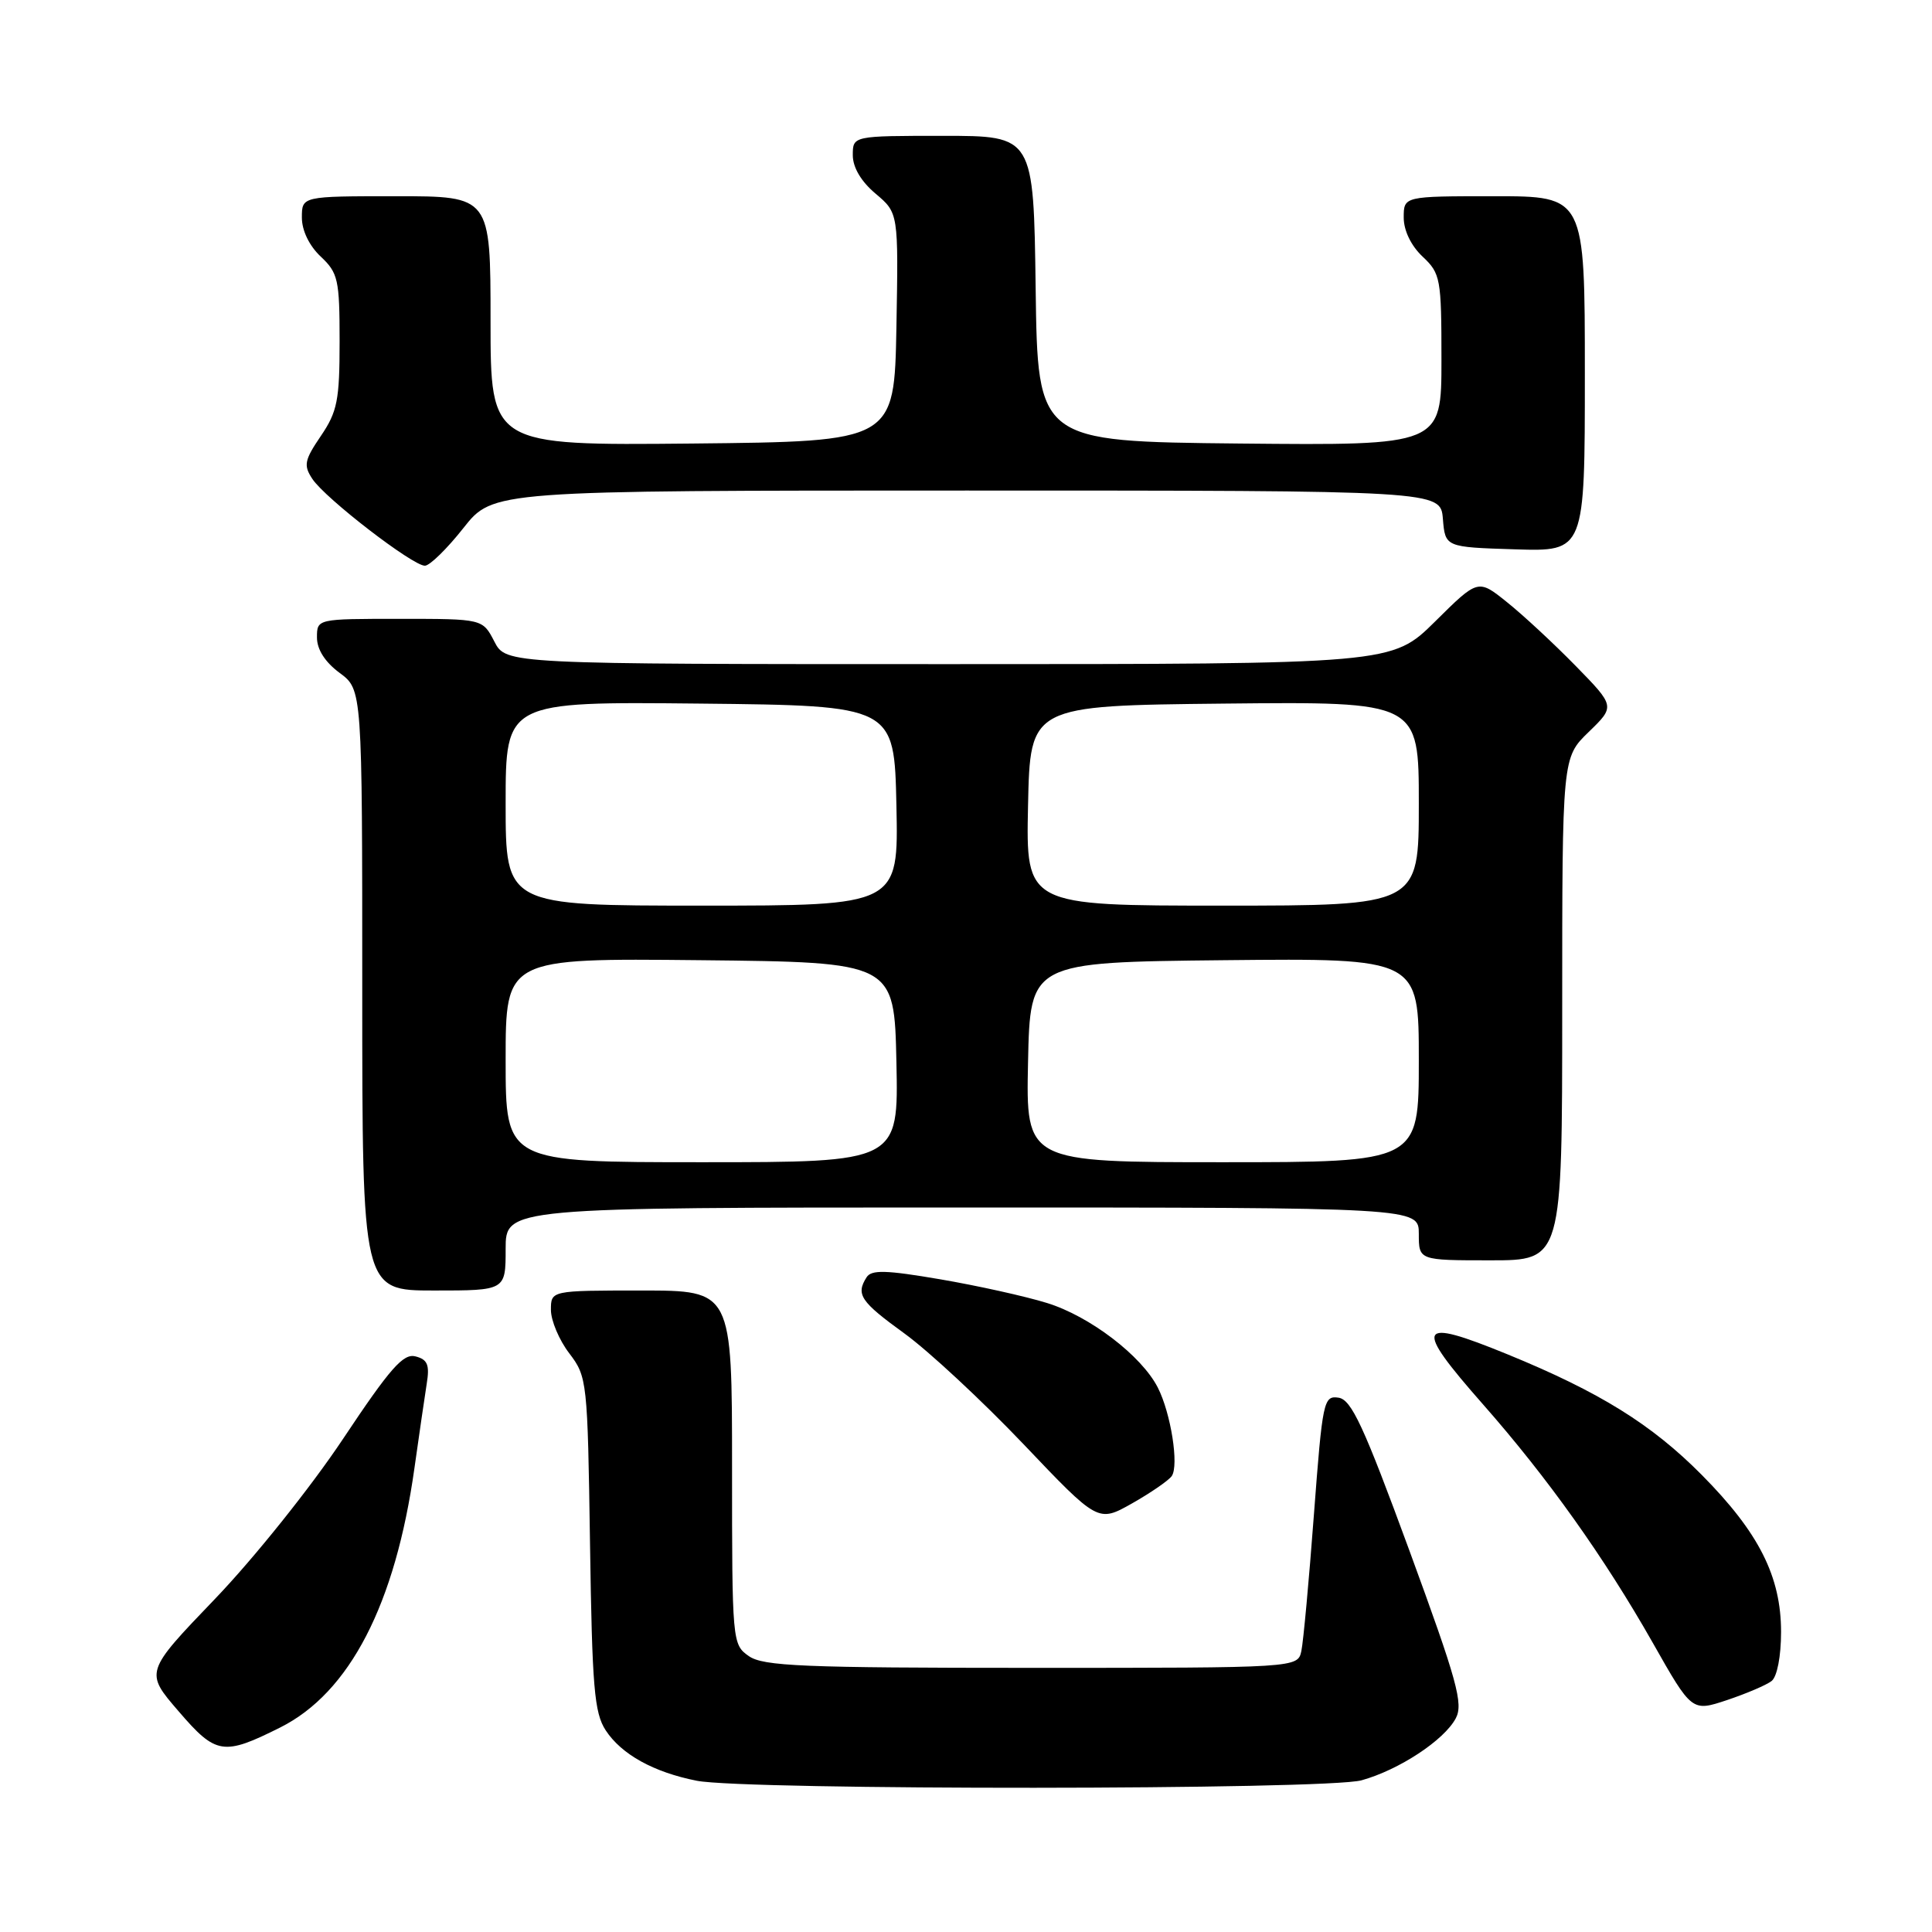 <?xml version="1.0" encoding="UTF-8" standalone="no"?>
<!DOCTYPE svg PUBLIC "-//W3C//DTD SVG 1.1//EN" "http://www.w3.org/Graphics/SVG/1.1/DTD/svg11.dtd" >
<svg xmlns="http://www.w3.org/2000/svg" xmlns:xlink="http://www.w3.org/1999/xlink" version="1.1" viewBox="0 0 256 256">
 <g >
 <path fill="currentColor"
d=" M 180.41 235.90 C 185.36 234.53 191.34 230.60 192.89 227.70 C 193.93 225.77 193.09 222.75 186.76 205.48 C 180.69 188.94 179.07 185.45 177.36 185.20 C 175.38 184.91 175.24 185.61 174.10 200.70 C 173.45 209.39 172.70 217.51 172.44 218.75 C 171.96 221.00 171.96 221.00 136.70 221.00 C 106.41 221.00 101.13 220.78 99.22 219.44 C 97.03 217.91 97.00 217.54 97.00 194.44 C 97.00 171.00 97.00 171.00 85.00 171.00 C 73.00 171.00 73.00 171.00 73.00 173.57 C 73.00 174.98 74.09 177.57 75.43 179.32 C 77.80 182.43 77.86 182.98 78.18 204.55 C 78.46 223.55 78.74 226.96 80.26 229.28 C 82.35 232.47 86.61 234.83 92.33 235.96 C 98.80 237.23 175.78 237.19 180.41 235.90 Z  M 37.13 228.90 C 46.33 224.29 52.38 212.60 54.92 194.50 C 55.54 190.10 56.27 185.09 56.54 183.37 C 56.95 180.86 56.66 180.14 55.06 179.73 C 53.44 179.30 51.70 181.28 45.44 190.68 C 41.19 197.06 33.67 206.46 28.49 211.86 C 19.18 221.56 19.18 221.56 23.68 226.77 C 28.62 232.52 29.60 232.67 37.13 228.90 Z  M 234.75 222.74 C 235.48 222.16 236.00 219.46 236.00 216.24 C 236.00 208.89 233.06 203.07 225.50 195.44 C 218.85 188.73 211.96 184.45 199.74 179.45 C 187.71 174.53 187.22 175.54 196.52 186.10 C 205.06 195.80 212.57 206.35 218.99 217.66 C 224.18 226.82 224.18 226.82 228.84 225.27 C 231.40 224.41 234.06 223.28 234.75 222.74 Z  M 155.26 195.59 C 156.24 194.18 155.15 187.26 153.41 183.85 C 151.25 179.63 144.38 174.39 138.72 172.65 C 135.85 171.76 129.48 170.35 124.56 169.51 C 117.43 168.29 115.47 168.23 114.83 169.24 C 113.38 171.53 114.00 172.46 119.88 176.72 C 123.07 179.04 130.15 185.62 135.60 191.34 C 145.50 201.75 145.50 201.75 150.00 199.21 C 152.47 197.81 154.84 196.18 155.26 195.59 Z  M 67.00 165.50 C 67.00 160.00 67.00 160.00 127.50 160.00 C 188.00 160.00 188.00 160.00 188.00 163.50 C 188.00 167.00 188.00 167.00 197.50 167.00 C 207.00 167.00 207.00 167.00 207.00 133.70 C 207.00 100.39 207.00 100.39 210.51 96.99 C 214.02 93.59 214.02 93.59 208.76 88.21 C 205.87 85.26 201.78 81.46 199.67 79.78 C 195.85 76.71 195.85 76.71 190.15 82.36 C 184.44 88.00 184.44 88.00 125.75 88.00 C 67.05 88.00 67.05 88.00 65.50 85.00 C 63.95 82.00 63.95 82.00 52.97 82.00 C 42.00 82.00 42.00 82.00 42.00 84.47 C 42.00 86.06 43.07 87.73 45.00 89.16 C 48.00 91.38 48.00 91.38 48.00 131.19 C 48.00 171.00 48.00 171.00 57.50 171.00 C 67.00 171.00 67.00 171.00 67.00 165.50 Z  M 61.41 69.96 C 65.33 65.00 65.33 65.00 128.10 65.00 C 190.88 65.00 190.88 65.00 191.19 68.75 C 191.50 72.50 191.50 72.50 200.75 72.79 C 210.00 73.08 210.00 73.08 210.00 49.54 C 210.00 26.00 210.00 26.00 198.00 26.00 C 186.00 26.00 186.00 26.00 186.00 28.83 C 186.00 30.55 186.98 32.57 188.50 34.00 C 190.88 36.24 191.00 36.89 191.00 47.69 C 191.00 59.03 191.00 59.03 164.25 58.77 C 137.50 58.50 137.50 58.50 137.23 38.25 C 136.96 18.00 136.96 18.00 124.98 18.00 C 113.00 18.00 113.00 18.00 113.00 20.56 C 113.00 22.19 114.11 24.06 116.03 25.67 C 119.05 28.22 119.05 28.22 118.78 43.36 C 118.50 58.50 118.50 58.50 91.75 58.77 C 65.00 59.03 65.00 59.03 65.00 42.52 C 65.00 26.00 65.00 26.00 52.50 26.00 C 40.00 26.00 40.00 26.00 40.00 28.83 C 40.00 30.55 40.98 32.57 42.50 34.00 C 44.80 36.16 45.00 37.05 45.00 45.23 C 45.00 53.03 44.70 54.55 42.52 57.76 C 40.33 60.98 40.20 61.66 41.39 63.46 C 43.11 66.06 54.73 75.01 56.31 74.96 C 56.96 74.94 59.26 72.69 61.41 69.96 Z  M 67.00 140.48 C 67.00 126.97 67.00 126.97 92.75 127.23 C 118.50 127.50 118.50 127.50 118.78 140.75 C 119.06 154.00 119.06 154.00 93.03 154.00 C 67.00 154.00 67.00 154.00 67.00 140.48 Z  M 136.22 140.75 C 136.50 127.50 136.50 127.50 162.25 127.23 C 188.00 126.97 188.00 126.97 188.00 140.48 C 188.00 154.00 188.00 154.00 161.97 154.00 C 135.94 154.00 135.94 154.00 136.22 140.75 Z  M 67.00 106.48 C 67.00 92.97 67.00 92.97 92.75 93.23 C 118.50 93.50 118.50 93.50 118.78 106.75 C 119.06 120.00 119.06 120.00 93.03 120.00 C 67.00 120.00 67.00 120.00 67.00 106.48 Z  M 136.22 106.75 C 136.50 93.50 136.50 93.50 162.25 93.23 C 188.00 92.97 188.00 92.97 188.00 106.48 C 188.00 120.00 188.00 120.00 161.97 120.00 C 135.94 120.00 135.94 120.00 136.22 106.75 Z "/>
</g>
</svg>